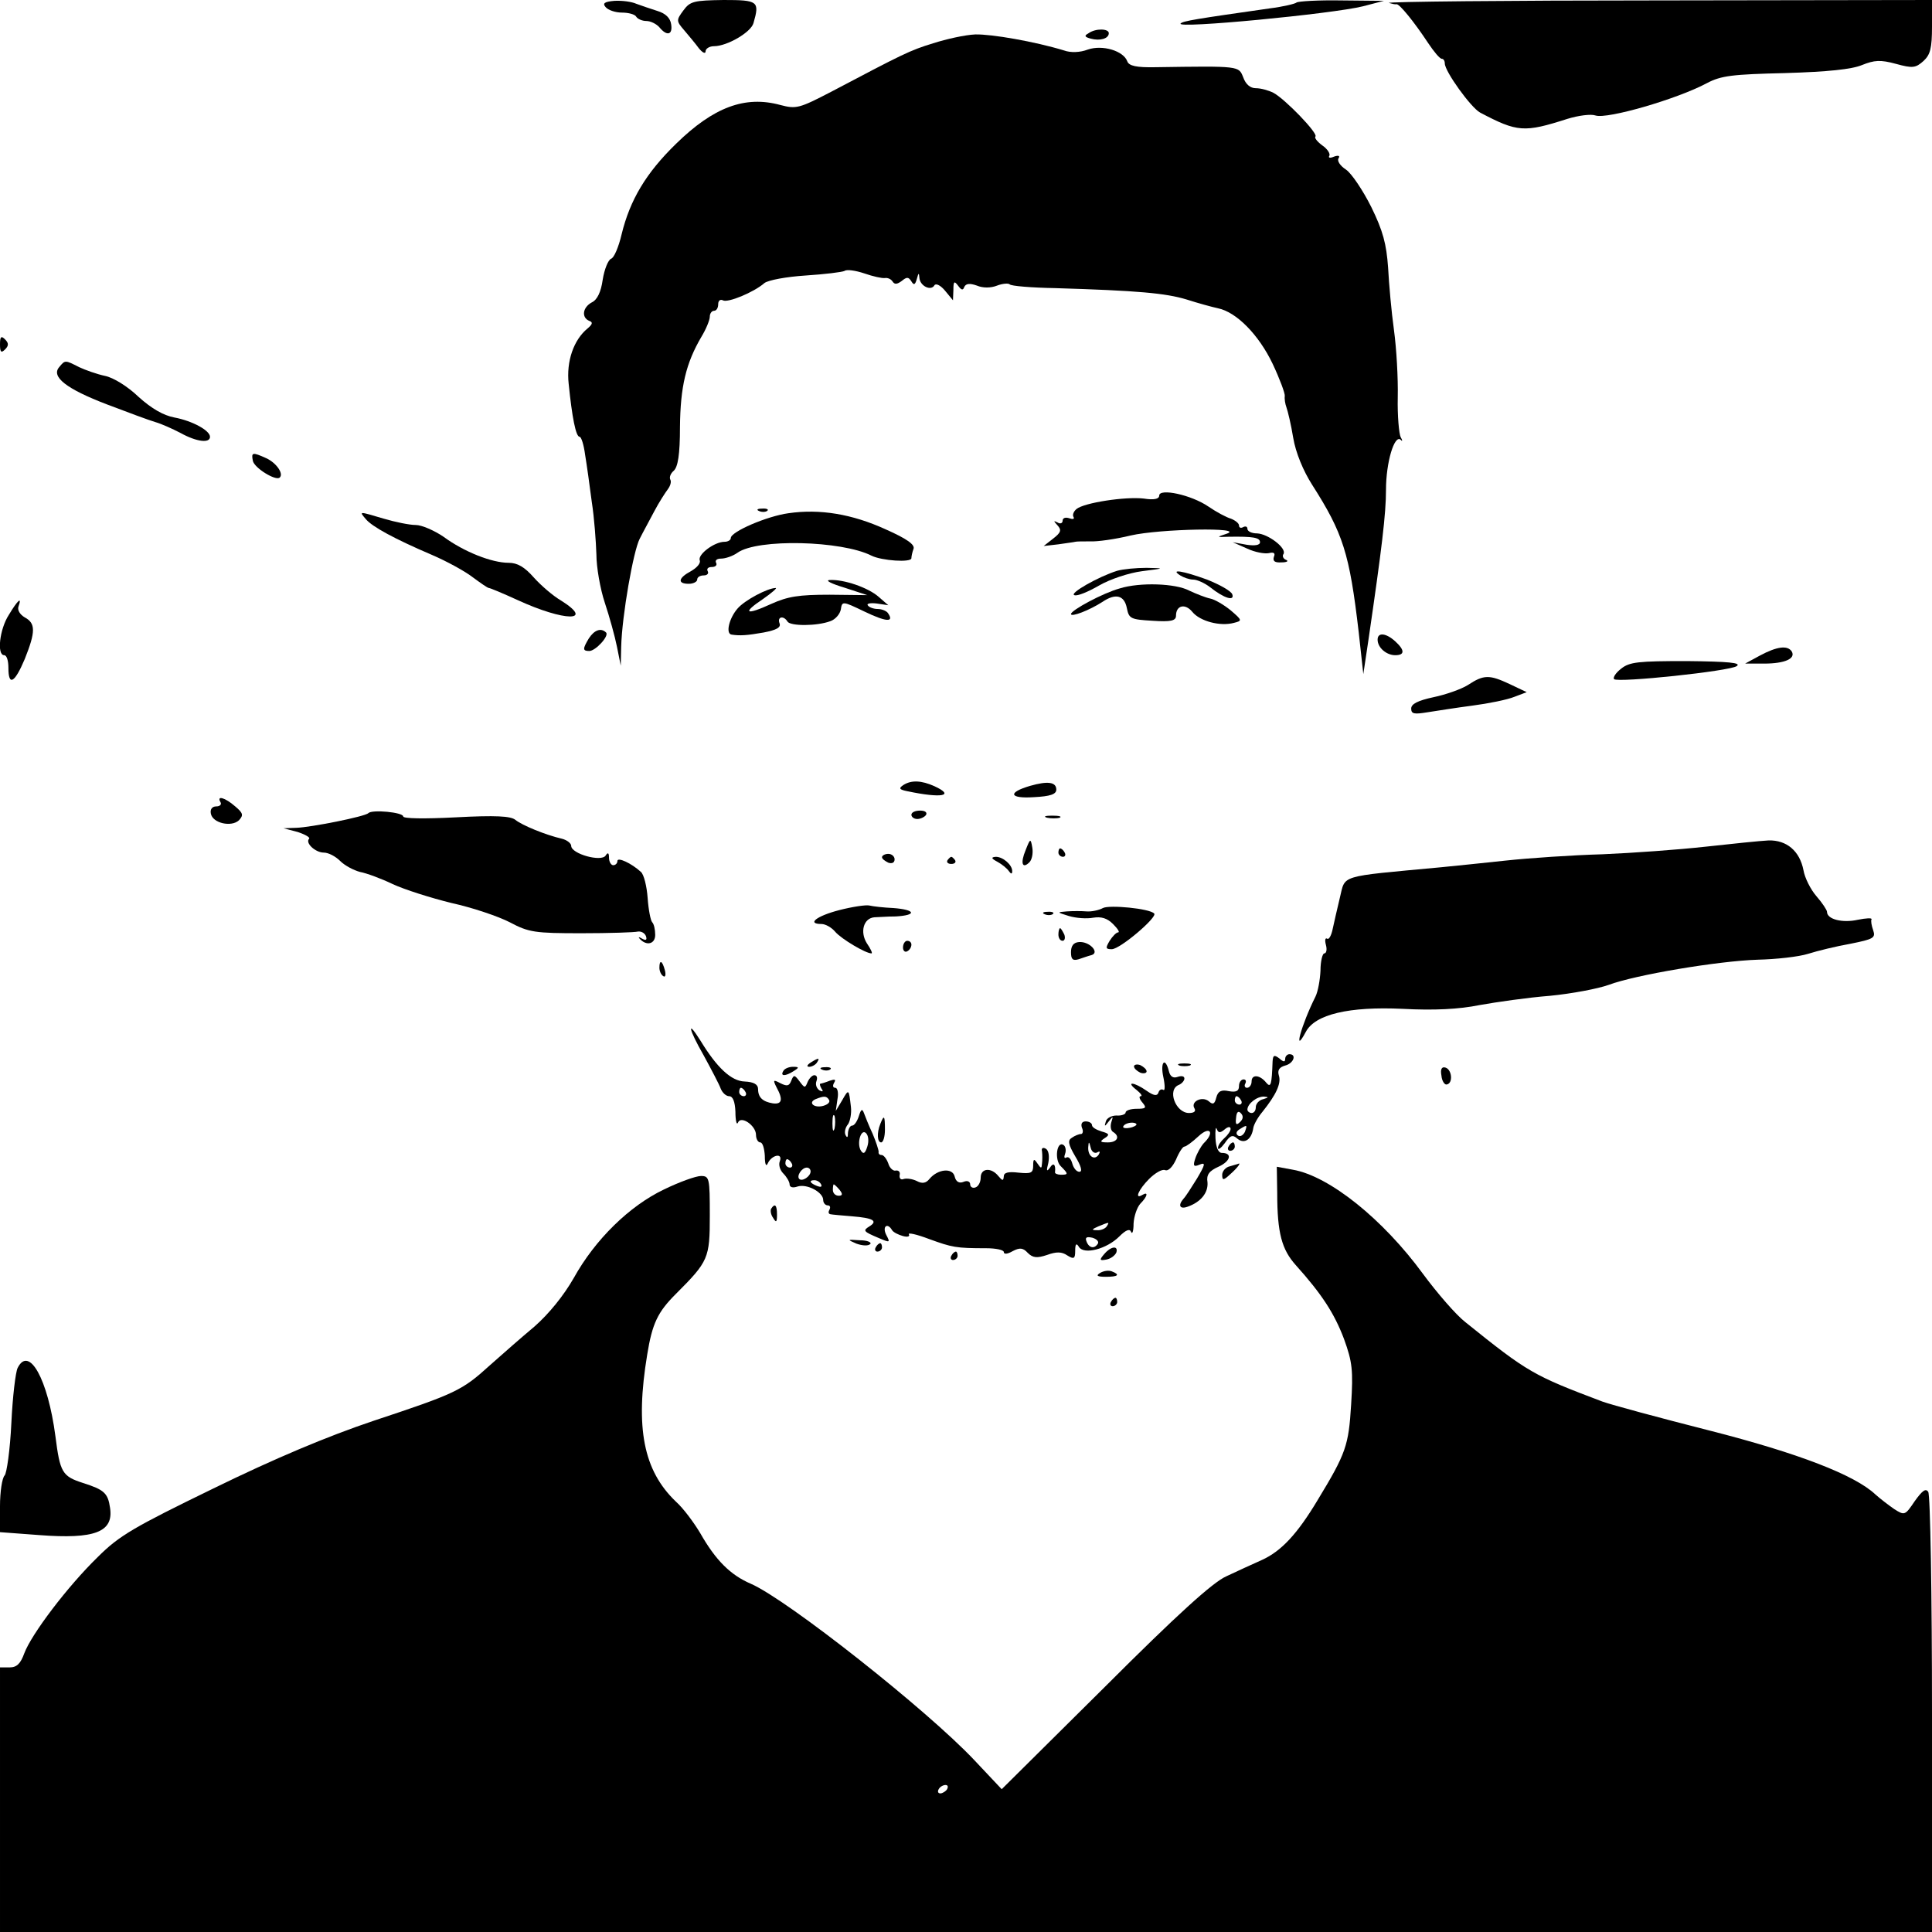 <?xml version="1.0" standalone="no"?>
<!DOCTYPE svg PUBLIC "-//W3C//DTD SVG 20010904//EN"
 "http://www.w3.org/TR/2001/REC-SVG-20010904/DTD/svg10.dtd">
<svg version="1.0" xmlns="http://www.w3.org/2000/svg"
 width="460pt" height="460pt" viewBox="0 0 460 460"
 preserveAspectRatio="xMidYMid meet">

<g transform="translate(0,460) scale(0.1,-0.1)"
fill="#000000" stroke="none">
<path d="M1442 4583 c6 -7 23 -13 39 -13 15 0 31 -4 34 -10 3 -5 14 -10 24
-10 10 0 24 -7 31 -15 18 -22 32 -18 28 7 -2 15 -13 26 -33 32 -16 5 -39 13
-50 17 -11 5 -34 8 -52 7 -24 -2 -29 -6 -21 -15z"/>
<path d="M1627 4575 c-17 -23 -17 -25 2 -47 11 -13 27 -32 35 -43 9 -11 16
-14 16 -7 0 6 9 12 20 12 31 0 88 33 94 55 15 52 11 55 -71 55 -71 -1 -80 -3
-96 -25z"/>
<path d="M3087 4594 c-3 -3 -32 -10 -64 -14 -175 -25 -207 -30 -212 -36 -13
-13 362 23 434 41 l50 13 -101 1 c-55 1 -103 -2 -107 -5z"/>
<path d="M3307 4593 c7 -2 15 -4 18 -3 7 1 42 -42 75 -92 14 -21 28 -38 33
-38 4 0 7 -5 7 -11 0 -19 62 -105 84 -117 89 -47 105 -48 208 -15 26 8 56 12
67 8 28 -9 194 39 265 77 34 18 61 21 186 24 102 3 159 9 183 19 30 12 44 13
81 3 40 -11 47 -10 66 7 16 15 20 30 20 82 l0 63 -652 -1 c-359 0 -647 -3
-641 -6z"/>
<path d="M2592 4521 c-11 -6 -10 -9 5 -13 22 -6 43 0 43 13 0 11 -31 12 -48 0z"/>
<path d="M2222 4497 c-56 -17 -73 -26 -242 -115 -77 -40 -84 -42 -122 -32 -84
23 -159 -5 -248 -92 -72 -70 -110 -134 -130 -216 -7 -30 -18 -56 -25 -58 -7
-3 -16 -25 -20 -50 -4 -29 -13 -48 -26 -54 -22 -12 -25 -36 -6 -44 9 -3 8 -8
-4 -18 -33 -27 -51 -78 -45 -132 8 -79 17 -126 26 -126 4 0 10 -19 13 -42 4
-24 11 -74 16 -113 6 -38 10 -95 11 -125 0 -30 9 -82 20 -115 11 -33 24 -80
29 -105 l9 -45 1 45 c2 75 29 228 44 257 8 16 24 45 35 66 11 21 26 44 32 52
6 8 9 18 6 23 -3 6 1 15 8 21 10 9 15 38 15 105 1 95 14 151 51 214 11 18 20
40 20 48 0 8 5 14 10 14 6 0 10 7 10 16 0 8 5 12 11 9 11 -7 74 19 99 41 9 7
52 15 98 18 46 3 87 8 93 11 5 4 26 1 47 -6 20 -7 42 -12 49 -11 6 1 14 -2 18
-8 5 -8 11 -7 22 1 12 10 16 10 23 -1 6 -10 9 -8 13 6 4 15 5 15 6 3 1 -20 28
-33 36 -18 4 5 15 -1 25 -13 l19 -23 1 25 c0 20 2 22 11 10 8 -11 12 -12 15
-3 4 8 13 9 30 3 14 -6 33 -6 48 0 13 5 27 6 30 3 3 -4 52 -8 108 -9 198 -6
263 -12 313 -27 28 -9 61 -18 75 -21 44 -9 97 -63 130 -132 17 -36 30 -71 29
-77 -1 -7 1 -19 4 -27 3 -8 11 -41 16 -72 6 -36 24 -79 45 -112 74 -116 89
-163 111 -351 l11 -100 12 80 c32 219 42 301 42 359 0 65 20 132 35 119 4 -5
5 -2 0 6 -4 8 -8 51 -7 95 1 45 -3 116 -9 160 -6 43 -12 110 -14 149 -4 56
-12 87 -40 144 -20 40 -47 80 -60 89 -14 9 -22 21 -18 27 4 6 0 8 -11 4 -9 -4
-14 -3 -11 2 3 5 -5 17 -17 25 -12 9 -19 18 -16 21 7 7 -72 89 -100 104 -12 6
-30 11 -42 11 -13 0 -24 9 -30 26 -11 27 -7 27 -208 24 -46 -1 -64 3 -68 14
-9 25 -59 40 -94 28 -18 -7 -41 -8 -57 -2 -69 21 -172 39 -211 38 -24 -1 -69
-11 -100 -21z"/>
<path d="M0 3780 c0 -19 3 -21 12 -12 9 9 9 15 0 24 -9 9 -12 7 -12 -12z"/>
<path d="M141 3726 c-20 -23 17 -52 114 -89 50 -19 101 -38 115 -42 14 -4 41
-16 60 -26 38 -21 70 -25 70 -9 0 15 -42 38 -85 46 -26 5 -54 21 -85 49 -26
25 -60 46 -80 50 -19 4 -47 14 -62 21 -33 17 -33 17 -47 0z"/>
<path d="M602 3503 c3 -17 55 -49 64 -40 10 9 -8 35 -32 46 -33 15 -36 14 -32
-6z"/>
<path d="M2760 3420 c0 -8 -12 -11 -37 -7 -44 5 -142 -10 -160 -25 -7 -6 -10
-14 -7 -19 3 -5 -2 -6 -10 -3 -9 3 -16 1 -16 -6 0 -6 -6 -8 -12 -4 -10 5 -10
4 0 -7 10 -11 8 -17 -10 -31 l-23 -18 35 4 c19 3 37 5 40 6 3 1 19 1 35 1 17
-1 60 5 97 14 69 16 277 20 228 4 -24 -8 -24 -8 5 -7 59 1 75 -2 75 -13 0 -7
-12 -9 -32 -6 l-33 6 34 -15 c19 -9 42 -13 52 -11 12 3 16 0 12 -9 -3 -10 2
-14 18 -13 13 0 18 3 11 6 -6 2 -10 9 -6 14 8 14 -37 48 -63 49 -13 0 -23 5
-23 11 0 5 -4 7 -10 4 -5 -3 -10 -2 -10 4 0 5 -9 12 -19 16 -11 3 -35 16 -54
29 -41 28 -117 44 -117 26z"/>
<path d="M1808 3383 c7 -3 16 -2 19 1 4 3 -2 6 -13 5 -11 0 -14 -3 -6 -6z"/>
<path d="M1877 3378 c-51 -7 -137 -44 -137 -59 0 -5 -7 -9 -15 -9 -24 0 -64
-30 -59 -44 3 -7 -7 -18 -21 -26 -30 -16 -33 -30 -5 -30 11 0 20 5 20 10 0 6
7 10 16 10 8 0 12 5 9 10 -3 6 1 10 10 10 9 0 13 5 10 10 -3 6 2 10 12 10 10
0 28 6 39 14 48 34 248 29 319 -7 24 -12 95 -17 95 -6 0 4 2 14 5 22 4 10 -15
24 -67 47 -79 36 -156 49 -231 38z"/>
<path d="M871 3364 c15 -18 68 -47 157 -85 35 -15 79 -39 97 -53 19 -14 36
-26 39 -26 3 0 34 -13 69 -29 111 -51 184 -52 103 -1 -19 11 -48 36 -65 55
-22 25 -39 35 -60 35 -40 0 -106 26 -155 62 -22 15 -52 28 -66 28 -15 0 -49 7
-76 15 -61 18 -59 18 -43 -1z"/>
<path d="M2660 3241 c-45 -14 -115 -54 -102 -58 7 -3 33 8 59 23 26 15 71 30
102 34 55 7 55 7 11 8 -25 0 -56 -3 -70 -7z"/>
<path d="M2810 3230 c8 -5 22 -10 31 -10 9 0 27 -8 40 -18 34 -27 59 -34 53
-17 -3 8 -30 23 -60 35 -58 21 -89 26 -64 10z"/>
<path d="M2010 3201 l55 -18 -90 1 c-73 0 -99 -4 -139 -22 -61 -28 -70 -22
-19 12 20 14 34 26 30 26 -19 0 -74 -29 -91 -49 -20 -23 -29 -60 -14 -62 20
-3 36 -2 76 5 31 6 42 12 38 22 -6 16 10 19 19 4 7 -11 70 -11 102 1 12 4 23
17 25 28 3 20 4 20 56 -5 52 -25 71 -26 57 -5 -3 6 -15 11 -25 11 -10 0 -21 4
-24 9 -3 4 7 6 22 4 l27 -4 -23 20 c-25 22 -83 42 -117 40 -11 -1 5 -9 35 -18z"/>
<path d="M2666 3199 c-40 -11 -116 -52 -116 -61 0 -8 44 9 75 29 31 21 52 16
58 -15 5 -25 9 -27 61 -30 44 -3 56 0 56 12 0 25 22 30 39 9 18 -22 66 -35 99
-26 20 5 20 6 -8 30 -16 13 -38 26 -49 28 -10 2 -33 11 -50 19 -32 17 -117 20
-165 5z"/>
<path d="M21 3136 c-22 -34 -29 -96 -11 -96 6 0 10 -13 10 -30 0 -45 15 -36
39 21 26 65 26 85 0 99 -12 7 -18 18 -15 26 9 25 -2 15 -23 -20z"/>
<path d="M1402 3080 c-15 -25 -15 -30 1 -30 15 0 48 36 40 44 -12 12 -28 6
-41 -14z"/>
<path d="M3280 3077 c0 -19 21 -37 42 -37 23 0 23 12 0 33 -22 20 -42 22 -42
4z"/>
<path d="M4190 3039 l-35 -19 45 0 c50 0 76 12 66 29 -10 15 -35 12 -76 -10z"/>
<path d="M3860 3008 c-13 -10 -20 -21 -17 -25 10 -9 275 19 292 31 12 8 -19
11 -119 12 -115 0 -136 -2 -156 -18z"/>
<path d="M3495 2969 c-16 -10 -53 -23 -82 -29 -37 -8 -53 -16 -53 -27 0 -13 7
-14 38 -9 20 3 69 11 108 16 38 5 83 14 100 21 l29 11 -40 19 c-49 23 -62 23
-100 -2z"/>
<path d="M2151 2731 c-12 -8 -10 -11 10 -15 81 -17 114 -11 64 12 -31 14 -55
15 -74 3z"/>
<path d="M2453 2729 c-55 -16 -50 -31 9 -27 39 2 53 7 53 18 0 18 -20 21 -62
9z"/>
<path d="M525 2690 c3 -5 -1 -10 -10 -10 -10 0 -15 -7 -13 -17 4 -23 49 -33
67 -16 11 12 10 17 -9 33 -24 21 -45 27 -35 10z"/>
<path d="M877 2664 c-7 -8 -137 -34 -172 -35 l-30 -1 34 -9 c18 -6 30 -13 27
-16 -10 -10 15 -33 35 -33 11 0 28 -9 39 -20 11 -11 32 -22 47 -26 16 -3 51
-16 78 -29 28 -13 91 -33 140 -45 50 -11 112 -32 139 -46 45 -24 60 -26 170
-26 67 0 127 2 135 4 7 1 16 -3 19 -11 3 -9 0 -11 -9 -6 -8 5 -10 4 -6 0 16
-18 37 -13 37 9 0 13 -3 26 -7 30 -4 4 -9 30 -11 58 -2 28 -9 56 -16 62 -23
21 -56 36 -56 26 0 -5 -4 -10 -10 -10 -5 0 -10 8 -10 18 0 12 -3 13 -8 5 -10
-16 -82 4 -82 23 0 6 -10 14 -22 17 -39 9 -95 32 -111 45 -11 9 -47 11 -141 6
-77 -4 -126 -3 -126 2 0 10 -74 17 -83 8z"/>
<path d="M2170 2660 c0 -5 6 -10 14 -10 8 0 18 5 21 10 3 6 -3 10 -14 10 -12
0 -21 -4 -21 -10z"/>
<path d="M2493 2653 c9 -2 23 -2 30 0 6 3 -1 5 -18 5 -16 0 -22 -2 -12 -5z"/>
<path d="M2442 2576 c-13 -31 -8 -46 9 -29 6 6 9 21 7 34 -4 24 -5 23 -16 -5z"/>
<path d="M4060 2584 c-63 -7 -173 -15 -245 -18 -71 -2 -175 -9 -230 -15 -55
-6 -125 -13 -155 -16 -246 -23 -226 -17 -240 -73 -6 -26 -14 -59 -17 -74 -3
-15 -9 -26 -13 -23 -5 3 -6 -4 -3 -15 3 -11 1 -20 -4 -20 -4 0 -9 -18 -9 -41
-1 -22 -6 -50 -12 -62 -34 -68 -54 -142 -23 -84 22 42 103 61 231 55 74 -4
134 -1 183 9 39 7 115 18 167 22 52 5 115 17 140 26 64 24 261 57 355 60 44 1
98 7 120 14 22 7 67 18 101 24 55 11 60 14 54 32 -4 11 -6 23 -4 26 2 4 -13 3
-33 -1 -36 -8 -73 1 -73 19 0 4 -11 21 -25 37 -14 16 -28 44 -31 62 -9 46 -40
72 -83 71 -20 -1 -88 -8 -151 -15z"/>
<path d="M2520 2570 c0 -5 5 -10 11 -10 5 0 7 5 4 10 -3 6 -8 10 -11 10 -2 0
-4 -4 -4 -10z"/>
<path d="M2100 2559 c0 -4 7 -9 15 -13 9 -3 15 0 15 8 0 7 -7 13 -15 13 -8 0
-15 -4 -15 -8z"/>
<path d="M2256 2552 c-3 -5 1 -9 9 -9 8 0 12 4 9 9 -3 4 -7 8 -9 8 -2 0 -6 -4
-9 -8z"/>
<path d="M2375 2548 c11 -6 23 -16 27 -22 5 -7 8 -8 8 0 0 15 -22 34 -39 34
-12 -1 -11 -4 4 -12z"/>
<path d="M1998 2433 c-54 -14 -78 -33 -42 -33 9 0 24 -8 33 -19 15 -17 72 -51
86 -51 3 0 -2 11 -11 24 -17 27 -8 60 18 62 7 0 30 2 51 2 51 3 47 16 -6 20
-23 1 -49 4 -57 6 -8 2 -41 -3 -72 -11z"/>
<path d="M2626 2438 c-9 -5 -27 -9 -39 -8 -12 1 -33 1 -47 0 -24 -2 -24 -2 5
-11 17 -5 42 -7 58 -4 19 3 33 -1 47 -15 11 -11 17 -20 12 -20 -4 0 -13 -9
-20 -20 -10 -17 -10 -20 5 -20 20 0 110 77 101 85 -11 12 -107 21 -122 13z"/>
<path d="M2488 2423 c7 -3 16 -2 19 1 4 3 -2 6 -13 5 -11 0 -14 -3 -6 -6z"/>
<path d="M2520 2375 c0 -8 4 -15 10 -15 5 0 7 7 4 15 -4 8 -8 15 -10 15 -2 0
-4 -7 -4 -15z"/>
<path d="M2150 2344 c0 -8 5 -12 10 -9 6 3 10 10 10 16 0 5 -4 9 -10 9 -5 0
-10 -7 -10 -16z"/>
<path d="M2550 2333 c0 -17 4 -21 18 -17 9 3 23 8 31 10 20 6 -5 33 -30 31
-13 -1 -19 -9 -19 -24z"/>
<path d="M1570 2296 c0 -8 4 -17 9 -20 5 -4 7 3 4 14 -6 23 -13 26 -13 6z"/>
<path d="M1675 2088 c19 -35 38 -71 41 -80 4 -10 13 -18 20 -18 9 0 14 -13 15
-37 0 -21 3 -33 6 -26 7 18 43 -7 43 -29 0 -10 5 -18 10 -18 6 0 10 -15 11
-32 0 -20 3 -27 7 -18 9 20 36 26 29 6 -4 -9 0 -22 8 -30 8 -8 15 -20 15 -26
0 -7 8 -9 19 -5 23 7 61 -14 61 -32 0 -7 5 -13 11 -13 5 0 7 -4 4 -10 -3 -5
-3 -10 2 -11 4 -1 28 -3 52 -5 50 -4 62 -11 41 -24 -16 -10 -15 -12 23 -28 26
-11 27 -11 17 8 -10 20 3 30 14 11 3 -5 15 -11 26 -14 11 -3 17 -1 14 4 -3 5
19 0 48 -11 55 -20 64 -22 136 -22 23 0 42 -4 42 -9 0 -6 9 -5 21 2 17 9 25 8
36 -4 12 -12 22 -13 46 -5 22 8 35 8 48 -1 16 -10 19 -8 19 11 0 17 3 19 9 9
12 -19 66 -5 96 25 16 16 25 19 28 11 3 -7 6 2 6 20 1 17 8 38 16 47 17 17 20
30 5 21 -20 -12 -9 13 16 38 14 14 31 24 38 21 8 -3 18 8 26 25 7 17 16 31 20
31 4 0 19 11 34 25 27 25 39 9 12 -17 -7 -8 -16 -24 -20 -36 -6 -18 -4 -21 10
-15 15 6 14 1 -6 -33 -13 -21 -27 -43 -32 -48 -14 -16 -9 -26 10 -19 31 11 49
33 47 58 -3 18 4 27 26 37 29 13 34 33 8 33 -8 0 -14 13 -15 35 -1 19 1 29 3
22 4 -10 8 -10 19 -1 8 7 14 7 14 1 0 -5 -7 -15 -15 -22 -8 -7 -15 -17 -15
-23 0 -6 7 -1 16 11 13 19 19 21 30 11 17 -14 34 -2 38 25 1 8 11 26 22 39 32
40 45 67 39 86 -4 13 1 20 15 24 20 5 28 27 10 27 -5 0 -10 -5 -10 -11 0 -8
-4 -8 -14 1 -12 9 -15 8 -16 -7 -2 -55 -4 -64 -15 -51 -15 19 -35 21 -35 3 0
-8 -5 -15 -11 -15 -5 0 -7 5 -4 10 3 6 1 10 -4 10 -6 0 -11 -7 -11 -16 0 -12
-7 -15 -24 -12 -18 4 -26 0 -30 -15 -4 -16 -8 -18 -18 -9 -16 13 -44 -1 -34
-17 4 -7 -1 -11 -13 -11 -32 0 -53 56 -24 67 7 3 13 10 13 15 0 6 -7 7 -16 4
-11 -4 -18 1 -21 14 -9 35 -21 21 -13 -15 4 -19 4 -33 0 -30 -5 3 -10 0 -12
-7 -3 -8 -11 -7 -28 5 -30 21 -51 23 -24 2 10 -8 15 -15 10 -15 -5 0 -3 -7 4
-15 11 -13 8 -15 -14 -15 -14 0 -26 -4 -26 -9 0 -4 -10 -8 -22 -7 -11 0 -23
-6 -25 -14 -4 -13 -3 -13 7 0 10 13 11 13 6 -2 -3 -10 -1 -20 4 -23 18 -11 10
-25 -12 -25 -19 0 -20 2 -8 10 13 8 11 11 -7 16 -13 4 -23 10 -23 15 0 5 -7 9
-15 9 -9 0 -12 -6 -9 -15 4 -8 2 -15 -2 -15 -5 0 -15 -4 -22 -9 -10 -6 -9 -15
8 -44 14 -23 18 -37 10 -37 -7 0 -14 9 -17 20 -3 11 -9 17 -14 14 -5 -3 -6 1
-3 9 3 8 1 18 -4 21 -16 10 -22 -36 -6 -51 18 -18 18 -20 0 -20 -8 0 -15 3
-14 6 2 19 -4 24 -12 11 -8 -11 -9 -8 -4 11 3 16 1 30 -6 34 -7 4 -11 1 -9 -6
1 -8 1 -21 0 -29 -1 -13 -2 -13 -11 0 -8 12 -10 11 -10 -5 0 -18 -5 -20 -35
-17 -25 3 -35 0 -35 -9 -1 -11 -3 -11 -13 1 -17 21 -42 19 -42 -4 0 -11 -6
-21 -12 -23 -7 -3 -13 1 -13 7 0 7 -7 10 -16 6 -10 -4 -18 0 -21 13 -5 21 -40
18 -60 -6 -8 -10 -17 -12 -30 -5 -10 5 -24 7 -31 5 -7 -3 -11 1 -10 9 2 7 -2
12 -9 11 -6 -2 -15 6 -18 17 -4 11 -11 20 -16 20 -5 0 -8 3 -7 8 0 4 -6 23
-14 42 -9 19 -18 42 -21 50 -4 11 -7 9 -12 -7 -4 -13 -11 -23 -16 -23 -5 0 -9
-8 -10 -17 0 -12 -2 -13 -6 -5 -3 7 0 18 6 25 5 7 9 26 7 42 -5 43 -5 43 -21
15 l-15 -25 4 28 c3 15 0 27 -5 27 -6 0 -7 5 -3 12 5 8 2 9 -10 5 -10 -4 -20
-7 -22 -7 -3 0 -2 -5 2 -12 5 -7 3 -8 -5 -4 -7 5 -10 14 -7 22 3 8 1 14 -5 14
-5 0 -12 -7 -16 -16 -6 -15 -7 -15 -19 1 -12 16 -14 17 -20 2 -5 -13 -10 -14
-26 -6 -17 9 -18 8 -9 -10 16 -29 13 -41 -9 -38 -24 4 -35 14 -35 34 0 11 -10
17 -32 18 -32 1 -66 33 -105 97 -34 54 -28 27 7 -34z m100 -88 c3 -5 1 -10 -4
-10 -6 0 -11 5 -11 10 0 6 2 10 4 10 3 0 8 -4 11 -10z m199 -19 c3 -5 -3 -11
-14 -14 -22 -6 -37 8 -18 16 20 8 26 8 32 -2z m981 -1 c3 -5 1 -10 -4 -10 -6
0 -11 5 -11 10 0 6 2 10 4 10 3 0 8 -4 11 -10z m53 3 c-10 -2 -18 -11 -18 -19
0 -8 -4 -14 -10 -14 -5 0 -10 4 -10 8 0 14 23 32 40 31 11 -1 11 -2 -2 -6z
m-55 -54 c-9 -9 -12 -7 -10 9 1 14 5 18 11 12 7 -7 6 -14 -1 -21z m-966 -16
c-3 -10 -5 -4 -5 12 0 17 2 24 5 18 2 -7 2 -21 0 -30z m718 8 c-9 -8 -36 -10
-30 -2 2 4 11 8 20 8 8 0 13 -3 10 -6z m259 -16 c-4 -8 -11 -12 -16 -9 -6 4
-5 10 3 15 19 12 19 11 13 -6z m-899 -35 c-5 -16 -9 -19 -15 -10 -11 17 0 54
12 42 6 -6 7 -20 3 -32z m547 -14 c7 4 8 2 4 -5 -10 -15 -26 -4 -25 17 1 15 2
15 6 -1 2 -9 9 -14 15 -11z m-727 -26 c3 -5 1 -10 -4 -10 -6 0 -11 5 -11 10 0
6 2 10 4 10 3 0 8 -4 11 -10z m45 -19 c0 -12 -20 -25 -27 -18 -7 7 6 27 18 27
5 0 9 -4 9 -9z m25 -31 c3 -6 -1 -7 -9 -4 -18 7 -21 14 -7 14 6 0 13 -4 16
-10z m44 -13 c8 -10 7 -14 -2 -14 -8 0 -14 6 -14 14 0 7 1 13 2 13 2 0 8 -6
14 -13z m636 -87 c-3 -5 -14 -10 -23 -9 -14 0 -13 2 3 9 27 11 27 11 20 0z
m-21 -41 c-8 -13 -21 -11 -27 5 -4 10 0 12 14 9 10 -3 16 -9 13 -14z"/>
<path d="M1930 2070 c-9 -6 -10 -10 -3 -10 6 0 15 5 18 10 8 12 4 12 -15 0z"/>
<path d="M2700 2061 c0 -5 7 -11 15 -15 8 -3 15 -1 15 3 0 5 -7 11 -15 15 -8
3 -15 1 -15 -3z"/>
<path d="M2808 2063 c6 -2 18 -2 25 0 6 3 1 5 -13 5 -14 0 -19 -2 -12 -5z"/>
<path d="M1865 2050 c-8 -13 5 -13 25 0 13 8 13 10 -2 10 -9 0 -20 -4 -23 -10z"/>
<path d="M1958 2053 c7 -3 16 -2 19 1 4 3 -2 6 -13 5 -11 0 -14 -3 -6 -6z"/>
<path d="M3432 2039 c1 -13 8 -23 13 -21 15 3 12 35 -3 40 -9 3 -13 -3 -10
-19z"/>
<path d="M2096 1924 c-9 -22 -7 -44 2 -44 5 0 9 14 9 30 0 34 -2 37 -11 14z"/>
<path d="M2925 1870 c-3 -5 -1 -10 4 -10 6 0 11 5 11 10 0 6 -2 10 -4 10 -3 0
-8 -4 -11 -10z"/>
<path d="M2928 1823 c-10 -2 -18 -12 -18 -20 0 -14 3 -14 20 2 17 15 26 28 18
24 -2 -1 -11 -3 -20 -6z"/>
<path d="M3041 1759 c0 -95 11 -134 44 -171 62 -69 92 -115 115 -176 20 -55
22 -75 17 -156 -6 -98 -12 -116 -80 -228 -48 -80 -86 -121 -132 -142 -22 -10
-60 -27 -85 -39 -32 -14 -117 -91 -290 -264 l-245 -243 -65 69 c-112 119 -445
382 -532 420 -49 21 -84 56 -121 121 -15 25 -40 59 -58 75 -77 74 -97 175 -68
350 12 74 25 101 68 144 78 78 81 85 81 187 0 89 -1 94 -21 94 -12 0 -51 -14
-88 -32 -82 -39 -164 -119 -215 -211 -24 -42 -59 -85 -93 -115 -31 -26 -79
-68 -107 -93 -66 -60 -81 -67 -277 -132 -110 -37 -236 -90 -381 -161 -189 -92
-224 -112 -275 -163 -73 -71 -158 -184 -175 -229 -9 -25 -18 -34 -35 -34 l-23
0 0 -315 0 -315 2300 0 2300 0 0 518 c0 284 -4 523 -9 530 -6 9 -14 3 -32 -22
-23 -34 -24 -35 -49 -19 -13 9 -34 25 -45 35 -49 46 -183 98 -395 152 -118 30
-233 61 -255 69 -164 62 -177 69 -326 189 -22 17 -67 69 -101 115 -95 130
-223 233 -310 248 l-38 7 1 -63z m-786 -1419 c-3 -5 -11 -10 -16 -10 -6 0 -7
5 -4 10 3 6 11 10 16 10 6 0 7 -4 4 -10z"/>
<path d="M1836 1722 c-2 -4 -1 -14 5 -22 7 -12 9 -10 9 8 0 23 -5 28 -14 14z"/>
<path d="M2039 1639 c14 -5 28 -6 33 -1 4 4 -7 9 -25 9 -30 2 -31 2 -8 -8z"/>
<path d="M2085 1630 c-3 -5 -1 -10 4 -10 6 0 11 5 11 10 0 6 -2 10 -4 10 -3 0
-8 -4 -11 -10z"/>
<path d="M2629 1614 c-12 -14 -11 -16 5 -13 11 2 21 10 24 17 5 17 -13 15 -29
-4z"/>
<path d="M2265 1610 c-3 -5 -1 -10 4 -10 6 0 11 5 11 10 0 6 -2 10 -4 10 -3 0
-8 -4 -11 -10z"/>
<path d="M2619 1569 c-10 -6 -7 -9 14 -9 29 0 35 5 14 13 -8 3 -20 1 -28 -4z"/>
<path d="M2645 1500 c-3 -5 -1 -10 4 -10 6 0 11 5 11 10 0 6 -2 10 -4 10 -3 0
-8 -4 -11 -10z"/>
<path d="M42 1343 c-5 -10 -12 -69 -15 -132 -3 -63 -11 -119 -16 -124 -6 -6
-11 -39 -11 -73 l0 -62 94 -7 c131 -10 177 7 168 65 -5 35 -14 43 -64 59 -50
16 -55 25 -66 111 -18 137 -63 217 -90 163z"/>
</g>
</svg>
